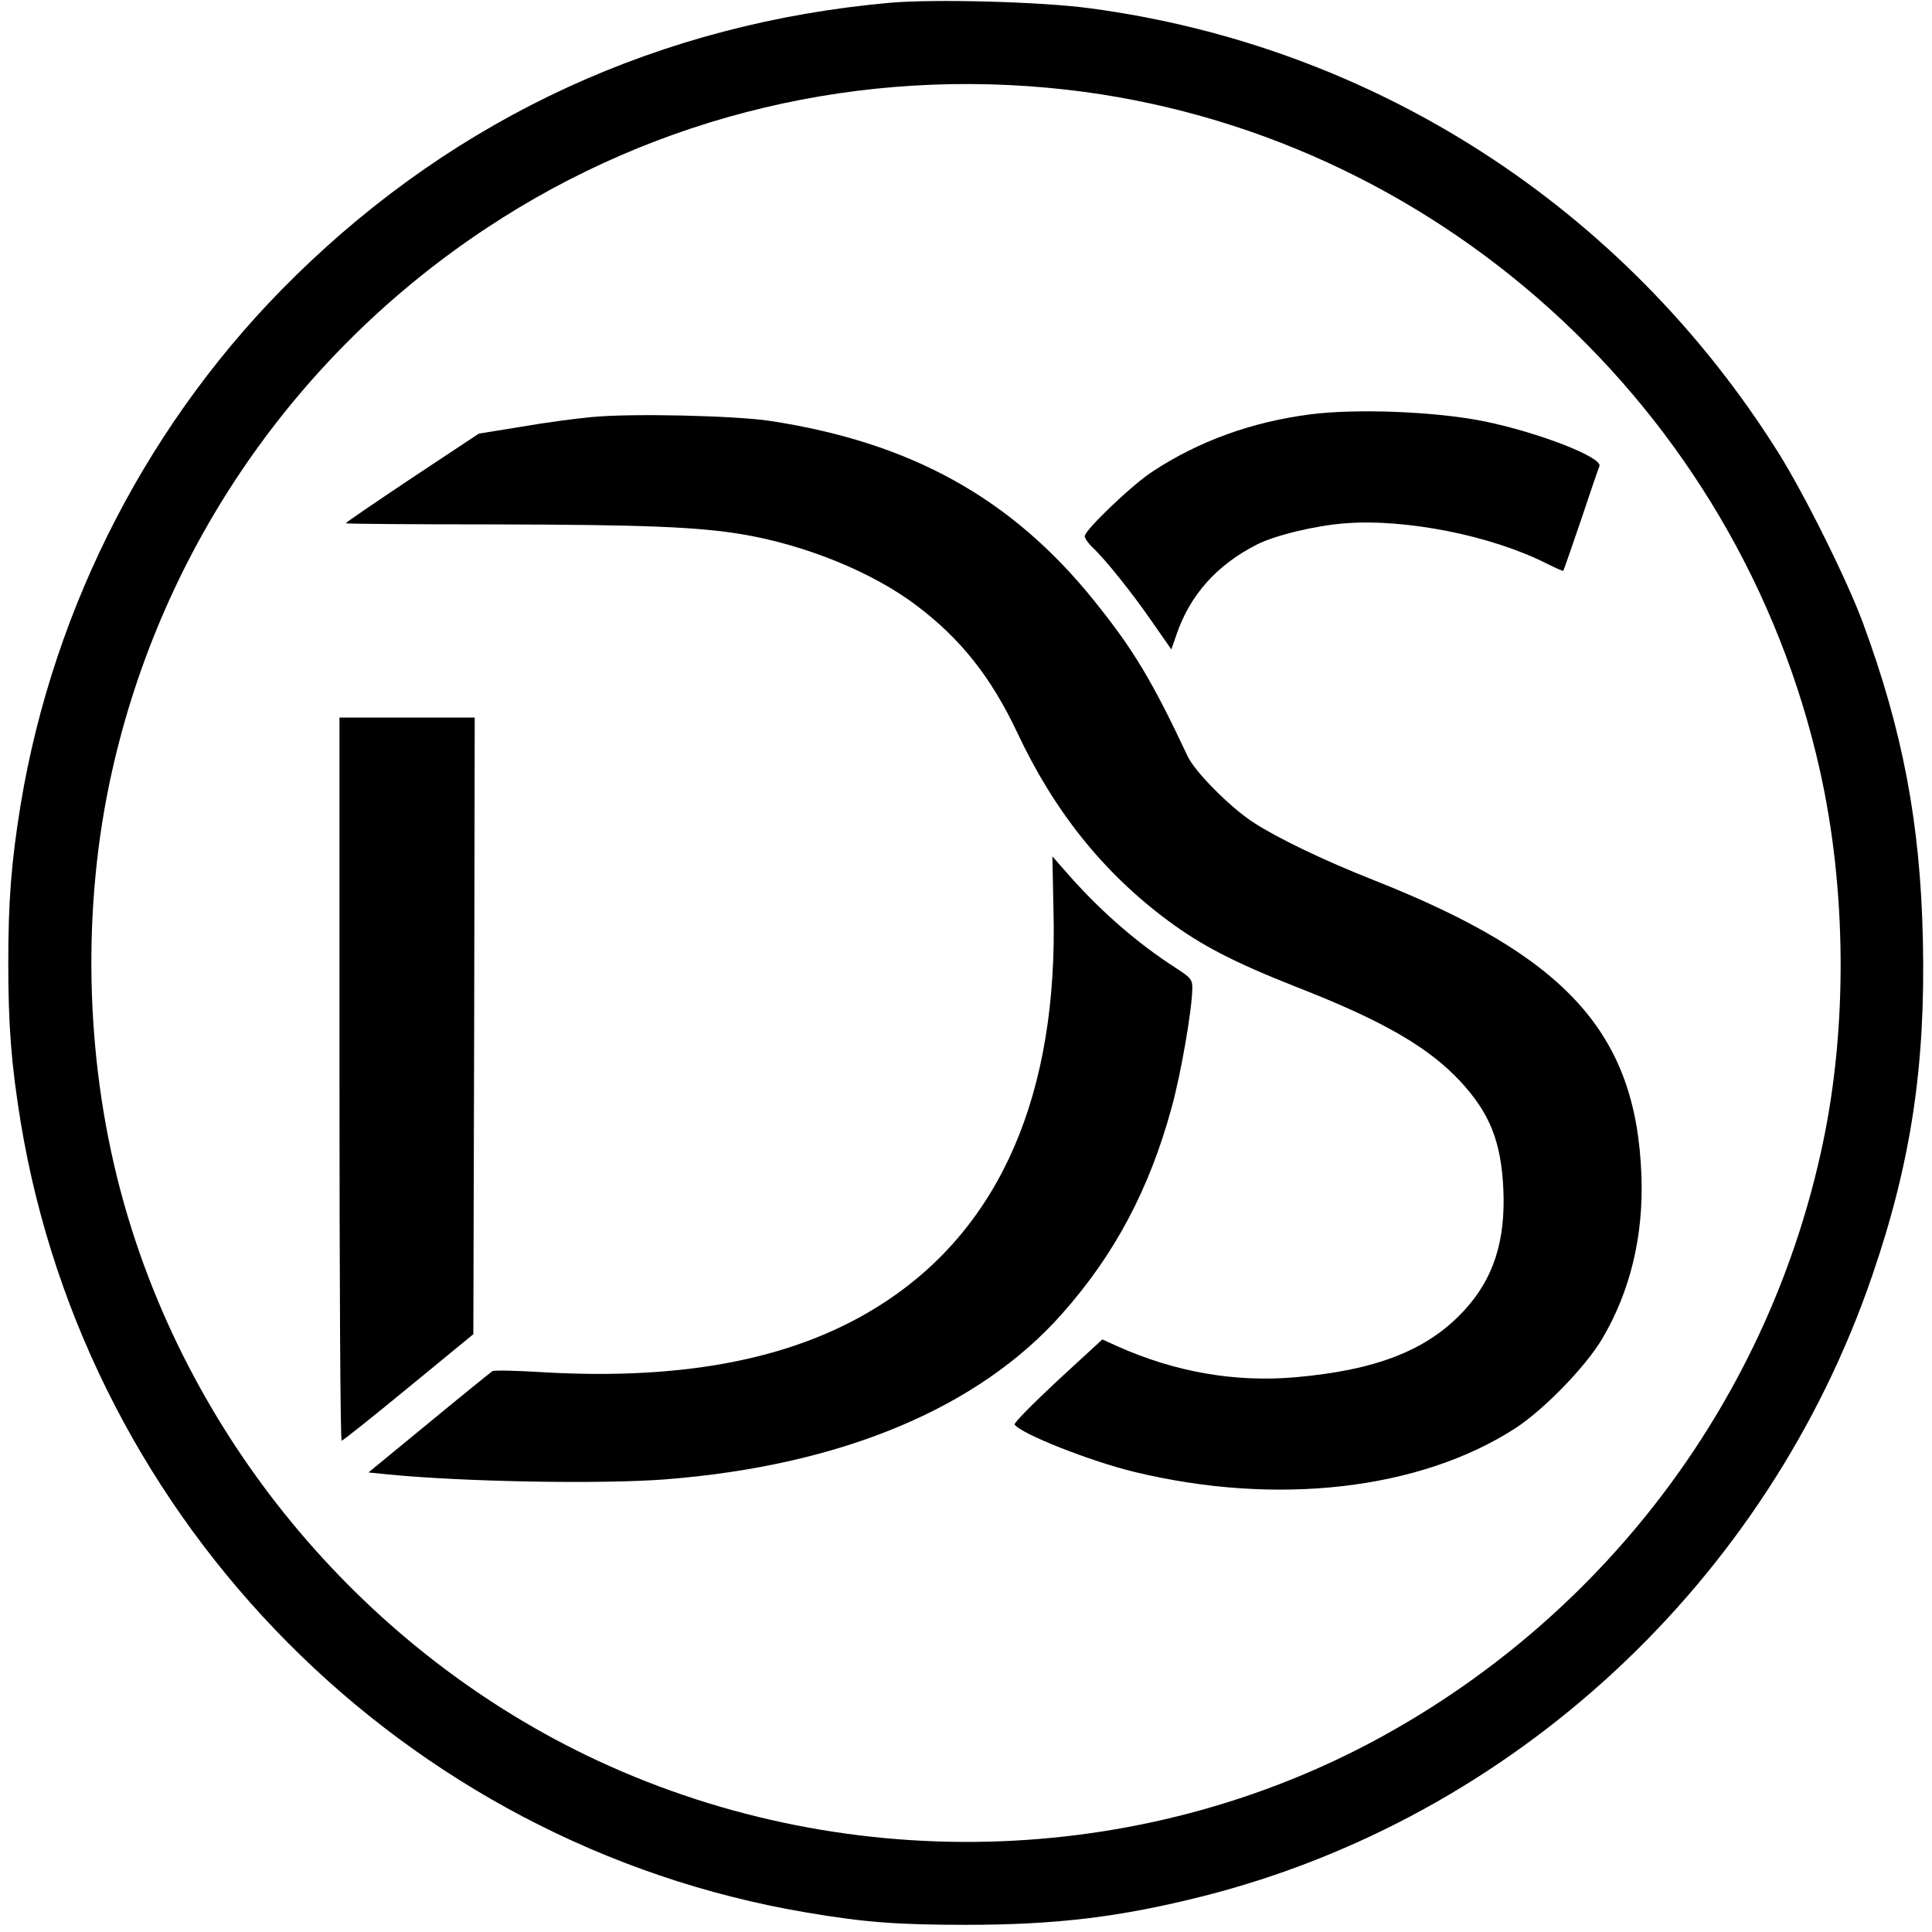 <?xml version="1.0" standalone="no"?>
<!DOCTYPE svg PUBLIC "-//W3C//DTD SVG 20010904//EN"
 "http://www.w3.org/TR/2001/REC-SVG-20010904/DTD/svg10.dtd">
<svg version="1.0" xmlns="http://www.w3.org/2000/svg"
 width="700pt" height="700pt" viewBox="0 0 700 700"
 preserveAspectRatio="xMidYMid meet">
<g transform="translate(0,700) scale(0.1,-0.1)"
fill="#000000" stroke="none">
<path d="M3225 6990 c-830 -74 -1566 -412 -2156 -991 -523 -512 -874 -1190
-994 -1913 -34 -209 -45 -349 -45 -576 0 -227 11 -367 45 -576 241 -1458 1392
-2617 2845 -2863 211 -36 332 -45 580 -45 327 0 559 28 860 104 1123 285 2043
1138 2423 2247 141 410 194 762 184 1216 -9 423 -73 760 -218 1152 -57 154
-212 466 -307 617 -558 887 -1463 1471 -2493 1608 -177 24 -563 34 -724 20z
m640 -315 c1330 -152 2435 -1150 2729 -2467 96 -429 100 -925 11 -1348 -192
-916 -776 -1701 -1600 -2153 -879 -482 -1965 -508 -2878 -68 -828 400 -1458
1164 -1692 2053 -128 486 -138 1029 -29 1514 181 808 667 1512 1359 1969 619
409 1357 584 2100 500z"/>
<path d="M4750 5499 c-213 -27 -407 -97 -575 -208 -75 -49 -245 -212 -245
-234 0 -7 12 -24 26 -38 46 -42 149 -171 219 -273 l69 -99 17 49 c49 147 147
257 293 331 67 34 213 69 321 77 220 17 530 -45 729 -146 32 -16 59 -28 60
-26 2 2 30 84 64 183 33 99 63 187 67 196 12 32 -223 123 -420 163 -175 35
-460 46 -625 25z"/>
<path d="M2145 5489 c-55 -5 -170 -20 -255 -35 l-155 -25 -243 -161 c-133 -89
-241 -162 -239 -164 1 -2 241 -4 532 -4 550 -1 743 -9 905 -36 230 -39 471
-137 631 -258 160 -121 270 -259 366 -463 133 -283 311 -505 544 -678 122 -91
243 -153 466 -241 313 -122 479 -218 595 -343 106 -115 147 -217 155 -391 8
-187 -36 -324 -143 -439 -132 -143 -316 -215 -610 -241 -219 -19 -434 18 -645
112 l-55 25 -162 -149 c-89 -83 -159 -154 -156 -159 20 -33 276 -134 434 -172
516 -125 1035 -65 1380 158 102 66 253 221 313 321 104 174 153 378 144 599
-20 513 -272 790 -967 1065 -185 73 -351 153 -440 211 -85 56 -210 182 -237
239 -129 275 -198 389 -340 565 -298 370 -662 572 -1173 650 -126 19 -501 28
-645 14z"/>
<path d="M1230 3090 c0 -720 3 -1310 8 -1310 4 0 113 87 242 193 l235 193 3
1117 2 1117 -245 0 -245 0 0 -1310z"/>
<path d="M3817 3701 c17 -661 -190 -1142 -610 -1418 -306 -202 -713 -285
-1237 -255 -96 6 -179 8 -186 4 -6 -4 -110 -88 -230 -187 l-219 -180 70 -7
c273 -27 772 -36 1006 -18 637 50 1135 258 1438 601 190 214 316 452 396 746
34 122 75 361 75 433 0 32 -6 38 -63 75 -132 85 -263 198 -377 326 l-67 76 4
-196z"/>
</g>
</svg>
